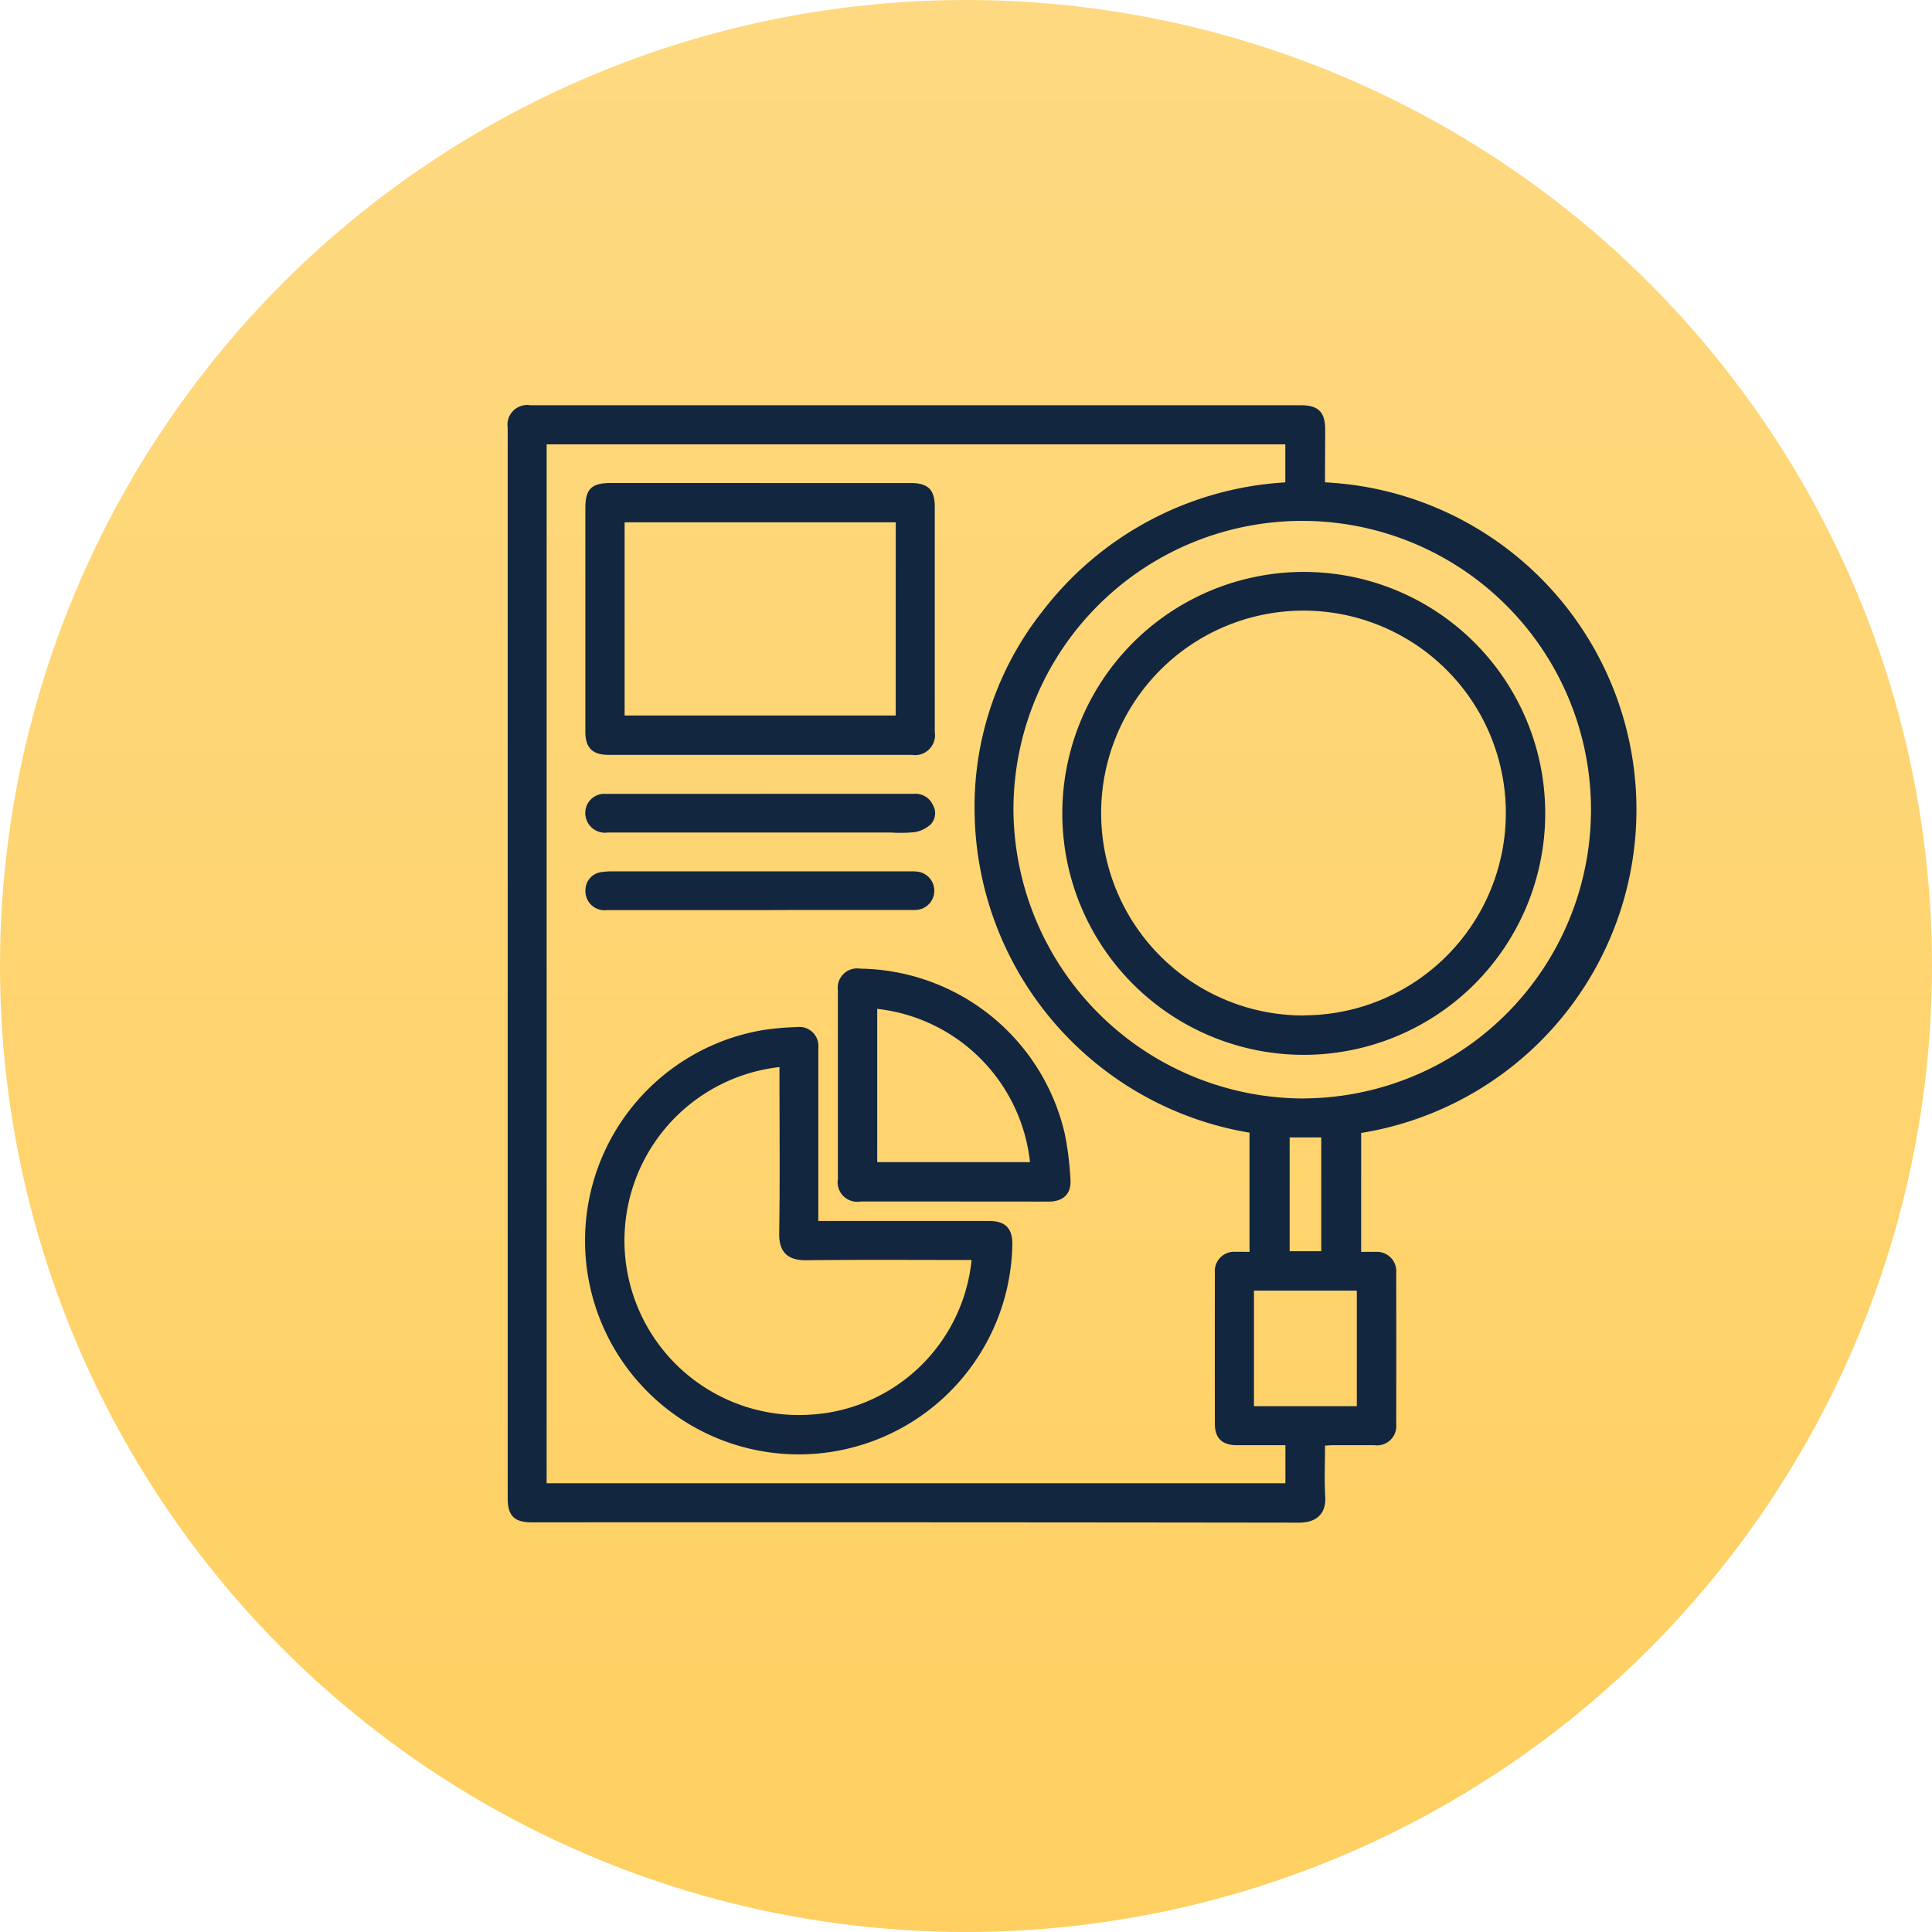 <svg xmlns="http://www.w3.org/2000/svg" xmlns:xlink="http://www.w3.org/1999/xlink" width="86" height="86" viewBox="0 0 86 86">
  <defs>
    <linearGradient id="linear-gradient" x1="0.5" x2="0.5" y2="1" gradientUnits="objectBoundingBox">
      <stop offset="0" stop-color="#fed981"/>
      <stop offset="1" stop-color="#ffd061"/>
    </linearGradient>
  </defs>
  <g id="Grupo_149886" data-name="Grupo 149886" transform="translate(-256 -5830)">
    <circle id="Elipse_4775" data-name="Elipse 4775" cx="43" cy="43" r="43" transform="translate(256 5830)" fill="url(#linear-gradient)"/>
    <g id="SkJMOK" transform="translate(138.633 5549.826)">
      <g id="Grupo_166014" data-name="Grupo 166014" transform="translate(139.962 298.214)">
        <path id="Trazado_184111" data-name="Trazado 184111" d="M176.348,301.645a14.583,14.583,0,0,1,1.609,28.961V335.9c.215,0,.423-.007.631,0a.862.862,0,0,1,.929.942q.007,3.365,0,6.731a.856.856,0,0,1-.964.932c-.614,0-1.228,0-1.843,0-.109,0-.218.01-.361.018,0,.771-.035,1.521.009,2.267.05.839-.474,1.163-1.167,1.163q-17.07-.023-34.14-.013c-.792,0-1.085-.29-1.085-1.082q0-22.546,0-45.092,0-1.276,0-2.553a.875.875,0,0,1,1-1l22.582,0h11.726c.781,0,1.084.307,1.082,1.089S176.348,300.848,176.348,301.645ZM141.7,346.2h32.885v-1.695c-.734,0-1.447,0-2.159,0-.653,0-.98-.31-.981-.946q-.006-3.365,0-6.731a.858.858,0,0,1,.935-.93c.206-.005.413,0,.608,0v-5.305a14.65,14.65,0,0,1-12.239-14.345,14.011,14.011,0,0,1,3.006-8.843,14.7,14.7,0,0,1,10.826-5.759v-1.692H141.7Zm33.742-17.132a12.854,12.854,0,1,0-12.963-12.882A12.934,12.934,0,0,0,175.445,329.071Zm2.322,13.7v-5.144h-4.579v5.144Zm-2.99-11.965v5.067h1.406v-5.067Z" transform="translate(-139.962 -298.214)" fill="#12263f"/>
        <path id="Trazado_184112" data-name="Trazado 184112" d="M201.8,720.755h7.61c.714,0,1.035.327,1.028,1.041a9.511,9.511,0,1,1-11.121-9.536,12.305,12.305,0,0,1,1.526-.136.85.85,0,0,1,.958.94c0,1.839,0,3.678,0,5.517C201.8,719.293,201.8,720,201.8,720.755Zm-1.727-6.851a7.769,7.769,0,0,0,1.47,15.466,7.661,7.661,0,0,0,7.08-6.879h-.33c-2.34,0-4.681-.016-7.021.011-.74.009-1.226-.273-1.212-1.19.036-2.351.012-4.7.012-7.054Z" transform="translate(-187.97 -684.445)" fill="#12263f"/>
        <path id="Trazado_184113" data-name="Trazado 184113" d="M199.461,349.974h6.721c.754,0,1.057.3,1.057,1.048q0,5.015,0,10.031a.889.889,0,0,1-1.023,1.02q-6.754,0-13.508,0c-.706,0-1.023-.319-1.023-1.02q0-4.982,0-9.964c0-.846.273-1.116,1.123-1.117h6.654Zm6.041,1.748H193.433v8.6H205.5Z" transform="translate(-188.224 -346.512)" fill="#12263f"/>
        <path id="Trazado_184114" data-name="Trazado 184114" d="M365.043,683.533q-2.09,0-4.18,0a.871.871,0,0,1-1-1q0-4.2,0-8.393a.864.864,0,0,1,.992-.973,9.485,9.485,0,0,1,9.108,7.352,13.6,13.6,0,0,1,.252,2.049c.042.625-.326.967-.963.968C367.852,683.535,366.448,683.533,365.043,683.533Zm-3.428-8.576v6.823h6.8A7.7,7.7,0,0,0,361.615,674.957Z" transform="translate(-345.161 -648.089)" fill="#12263f"/>
        <path id="Trazado_184115" data-name="Trazado 184115" d="M199.523,610.159q-3.408,0-6.816,0a.851.851,0,0,1-.952-.912.806.806,0,0,1,.662-.772,3.366,3.366,0,0,1,.6-.041q6.616,0,13.231,0a1.9,1.9,0,0,1,.332.019.857.857,0,0,1-.138,1.7c-1.637.005-3.274,0-4.912,0Z" transform="translate(-188.289 -587.687)" fill="#12263f"/>
        <path id="Trazado_184116" data-name="Trazado 184116" d="M199.495,556.788q3.425,0,6.851,0a.852.852,0,0,1,.842.487.727.727,0,0,1-.091.873,1.406,1.406,0,0,1-.713.347,6.494,6.494,0,0,1-1.067.016h-12.6a.871.871,0,0,1-.975-.676.851.851,0,0,1,.9-1.044c1.582,0,3.164,0,4.745,0h2.105Z" transform="translate(-188.262 -539.493)" fill="#12263f"/>
        <path id="Trazado_184117" data-name="Trazado 184117" d="M530.676,419.892a10.748,10.748,0,1,1-10.828-10.736A10.742,10.742,0,0,1,530.676,419.892Zm-10.712,9a9.007,9.007,0,1,0-9.055-9A9.01,9.01,0,0,0,519.964,428.9Z" transform="translate(-484.488 -401.737)" fill="#12263f"/>
      </g>
    </g>
  </g>
</svg>
